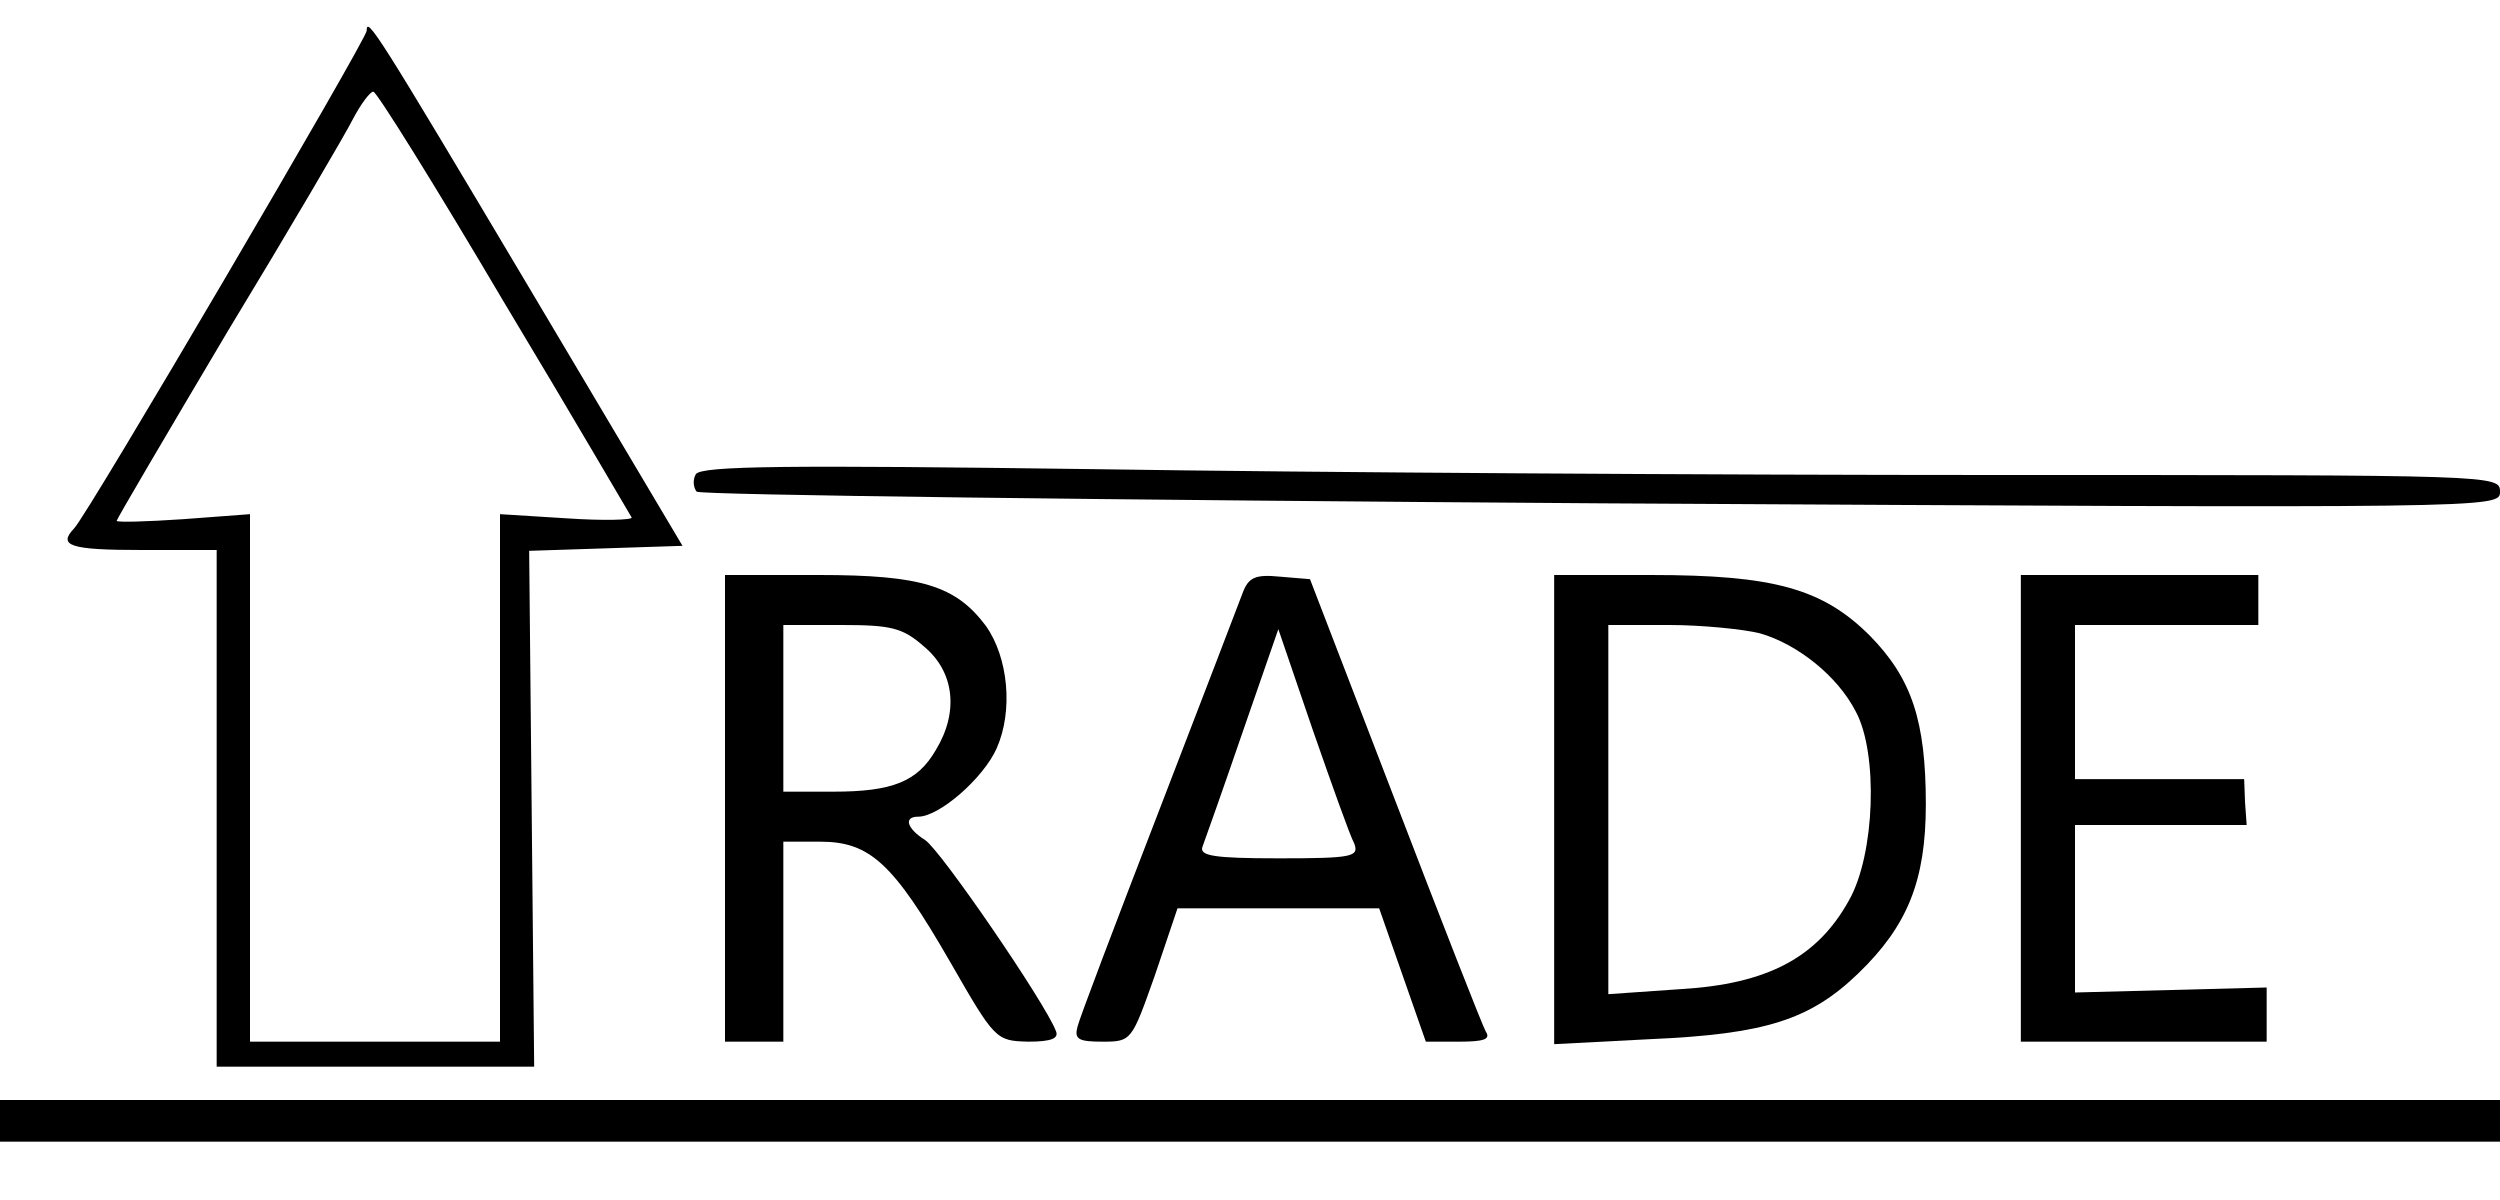 <?xml version="1.0" standalone="no"?>
<!DOCTYPE svg PUBLIC "-//W3C//DTD SVG 20010904//EN"
 "http://www.w3.org/TR/2001/REC-SVG-20010904/DTD/svg10.dtd">
<svg version="1.0" xmlns="http://www.w3.org/2000/svg"
 width="300pt" height="144pt" viewBox="0 0 300 144"
 preserveAspectRatio="xMidYMid meet">
<g transform="translate(0,144) scale(0.1,-0.1)"
fill="#000000" stroke="none">
<path d="M440 1403 c0 -10 -335 -581 -351 -597 -20 -21 -5 -26 81 -26 l90 0 0
-310 0 -310 191 0 190 0 -3 310 -3 309 92 3 92 3 -183 308 c-185 311 -196 328
-196 310z m165 -326 c83 -138 151 -255 153 -258 1 -3 -34 -4 -78 -1 l-80 5 0
-317 0 -316 -150 0 -150 0 0 316 0 317 -80 -6 c-44 -3 -80 -4 -80 -2 0 2 60
104 133 227 74 122 142 238 151 256 9 17 20 32 24 32 4 0 75 -114 157 -253z"/>
<path d="M835 871 c-4 -7 -3 -16 1 -21 5 -4 494 -10 1087 -14 1075 -6 1077 -6
1077 14 0 20 -5 20 -607 20 -335 0 -820 3 -1079 7 -371 5 -472 4 -479 -6z"/>
<path d="M870 470 l0 -280 35 0 35 0 0 120 0 120 44 0 c60 0 88 -26 156 -144
54 -94 55 -95 94 -96 28 0 37 4 33 13 -13 34 -139 218 -157 229 -22 14 -26 28
-8 28 25 0 78 46 94 82 20 45 14 109 -13 147 -36 48 -77 61 -200 61 l-113 0 0
-280z m239 194 c36 -30 42 -78 14 -124 -22 -38 -52 -50 -123 -50 l-60 0 0 100
0 100 69 0 c60 0 74 -3 100 -26z"/>
<path d="M1491 728 c-5 -13 -50 -131 -101 -263 -51 -132 -95 -248 -97 -257 -4
-15 1 -18 30 -18 35 0 35 1 63 80 l27 80 121 0 121 0 28 -80 28 -80 40 0 c30
0 38 3 32 12 -4 7 -53 132 -109 278 l-102 265 -36 3 c-30 3 -38 -1 -45 -20z
m134 -300 c6 -16 -1 -18 -90 -18 -79 0 -96 3 -92 14 3 8 25 70 48 137 l43 124
41 -120 c23 -66 45 -128 50 -137z"/>
<path d="M1865 469 l0 -282 115 6 c138 6 192 23 250 79 59 57 81 111 81 203 0
100 -17 151 -67 202 -57 57 -116 73 -263 73 l-116 0 0 -281z m247 211 c45 -13
93 -51 115 -94 27 -50 23 -171 -8 -226 -38 -69 -98 -101 -203 -107 l-86 -6 0
222 0 221 73 0 c39 0 89 -5 109 -10z"/>
<path d="M2425 470 l0 -280 148 0 147 0 0 33 0 32 -115 -3 -115 -3 0 100 0
101 103 0 103 0 -2 28 -1 27 -101 0 -102 0 0 93 0 92 110 0 110 0 0 30 0 30
-142 0 -143 0 0 -280z"/>
<path d="M0 95 l0 -25 1500 0 1500 0 0 25 0 25 -1500 0 -1500 0 0 -25z"/>
</g>
</svg>
